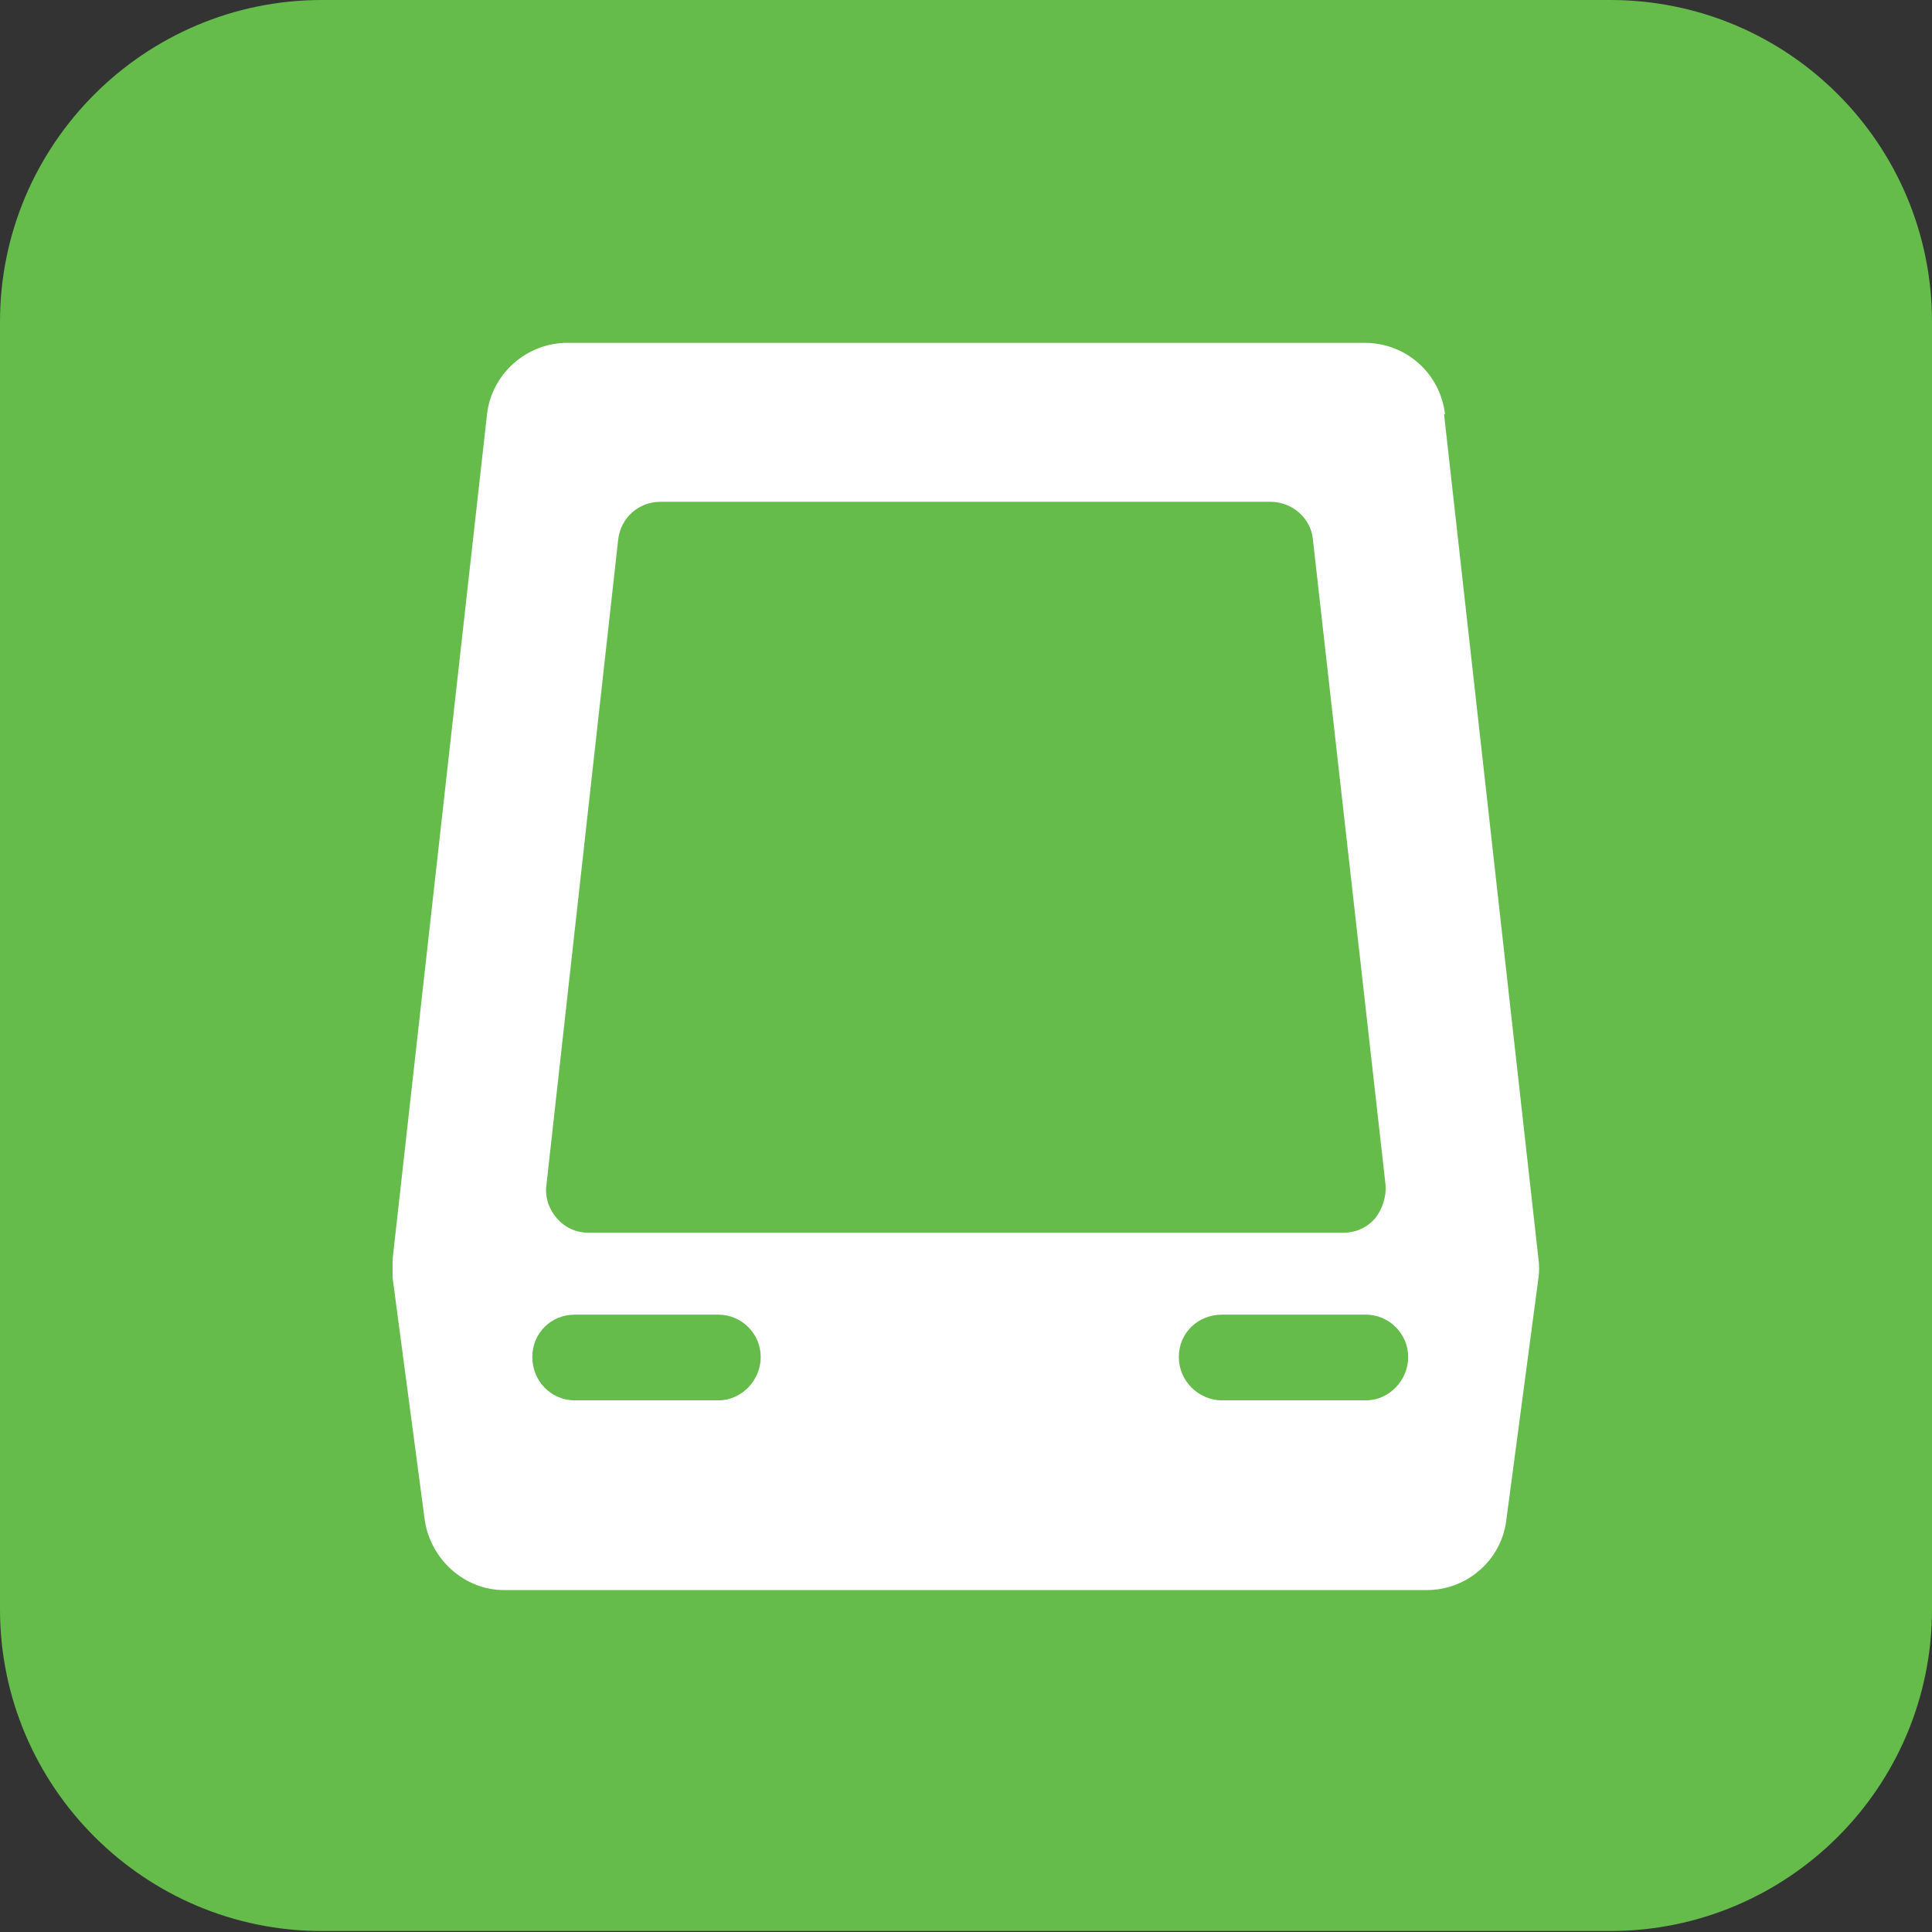 <svg width="48" height="48" viewBox="0 0 48 48" fill="none" xmlns="http://www.w3.org/2000/svg">
<rect x="0" y="0" width="48" height="48" fill="#333333" stroke="none"/>
<g clip-path="url(#clip0_1704_5646)">
<path d="M48 39.984C48 44.411 44.412 47.976 40.004 47.976H7.996C3.588 47.976 0 44.387 0 39.984V7.992C0 3.589 3.588 0 7.996 0H40.004C44.436 0 48 3.589 48 7.992V39.984Z" fill="#65BC4B"/>
<path d="M35.901 10.289C35.783 9.284 34.939 8.518 33.907 8.518H14.093C13.085 8.518 12.217 9.284 12.1 10.289L9.755 31.274C9.755 31.442 9.755 31.585 9.755 31.753L10.552 37.759C10.693 38.74 11.537 39.505 12.522 39.505H35.455C36.44 39.505 37.307 38.764 37.425 37.759L38.222 31.753C38.245 31.585 38.245 31.442 38.222 31.274L35.877 10.289H35.901ZM13.577 29.432L15.359 13.4C15.43 12.849 15.875 12.467 16.414 12.467H31.562C32.102 12.467 32.571 12.873 32.618 13.4L34.423 29.432C34.447 29.719 34.353 30.03 34.165 30.269C33.954 30.509 33.673 30.628 33.368 30.628H14.632C14.327 30.628 14.046 30.509 13.835 30.269C13.647 30.054 13.53 29.743 13.577 29.432ZM17.845 34.792H14.28C13.694 34.792 13.225 34.313 13.225 33.715C13.225 33.117 13.694 32.662 14.28 32.662H17.845C18.431 32.662 18.9 33.141 18.9 33.715C18.9 34.289 18.431 34.792 17.845 34.792ZM33.931 34.792H30.366C29.78 34.792 29.288 34.313 29.288 33.715C29.288 33.117 29.757 32.662 30.366 32.662H33.931C34.517 32.662 34.986 33.141 34.986 33.715C34.986 34.289 34.517 34.792 33.931 34.792Z" fill="white"/>
</g>
<defs>
<clipPath id="clip0_1704_5646">
<rect width="48" height="48" fill="white"/>
</clipPath>
</defs>
</svg>
